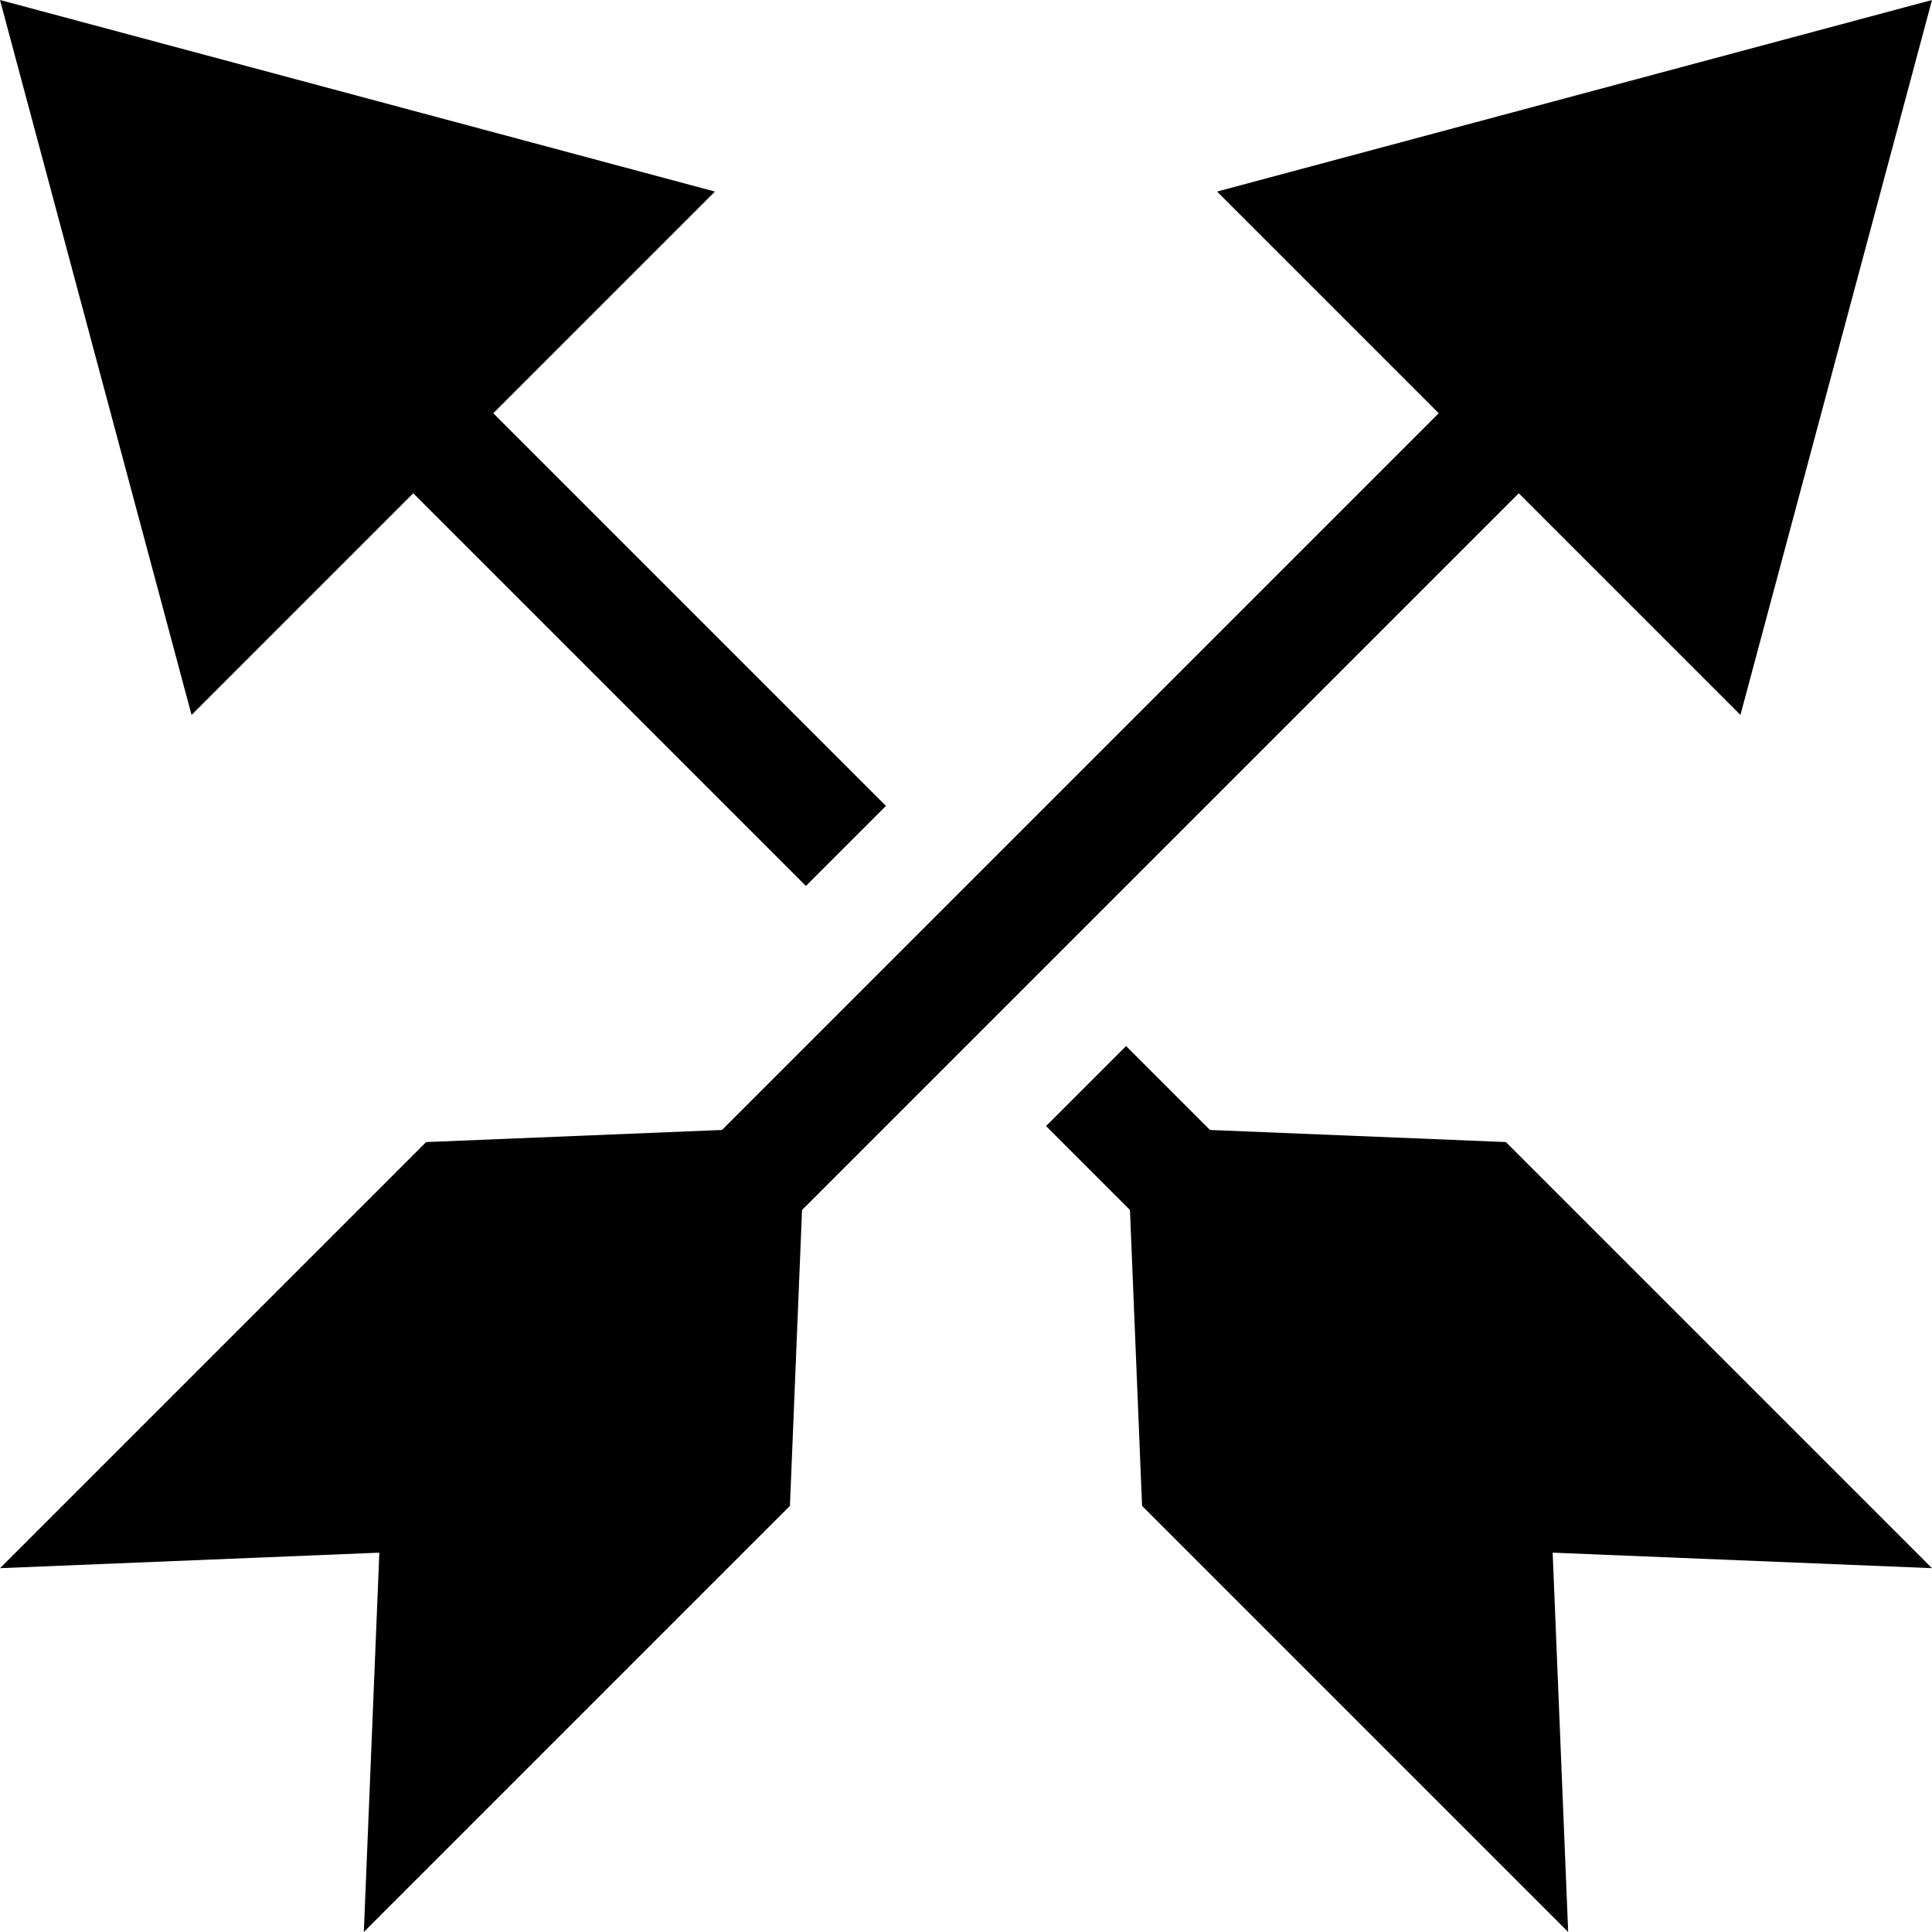 <?xml version="1.0" encoding="iso-8859-1"?>
<!-- Generator: Adobe Illustrator 19.0.0, SVG Export Plug-In . SVG Version: 6.00 Build 0)  -->
<svg xmlns="http://www.w3.org/2000/svg" xmlns:xlink="http://www.w3.org/1999/xlink" version="1.1" id="Capa_1" x="0px" y="0px" viewBox="0 0 512 512" style="enable-background:new 0 0 512 512;" xml:space="preserve">
<g>
	<g>
		<polygon points="322.536,50.768 381.278,109.51 191.335,299.452 112.924,302.66 0,415.582 100.529,411.471 96.417,511.999     209.34,399.076 212.548,320.665 402.491,130.723 461.233,189.465 512,0.001   "/>
	</g>
</g>
<g>
	<g>
		<polygon points="130.722,109.51 189.464,50.768 0,0.001 50.767,189.465 109.509,130.723 213.574,234.787 234.787,213.574   "/>
	</g>
</g>
<g>
	<g>
		<polygon points="512,415.582 399.076,302.66 320.665,299.452 298.426,277.213 277.213,298.426 299.452,320.665 302.66,399.076     415.583,511.999 411.471,411.471   "/>
	</g>
</g>
<g>
</g>
<g>
</g>
<g>
</g>
<g>
</g>
<g>
</g>
<g>
</g>
<g>
</g>
<g>
</g>
<g>
</g>
<g>
</g>
<g>
</g>
<g>
</g>
<g>
</g>
<g>
</g>
<g>
</g>
</svg>

